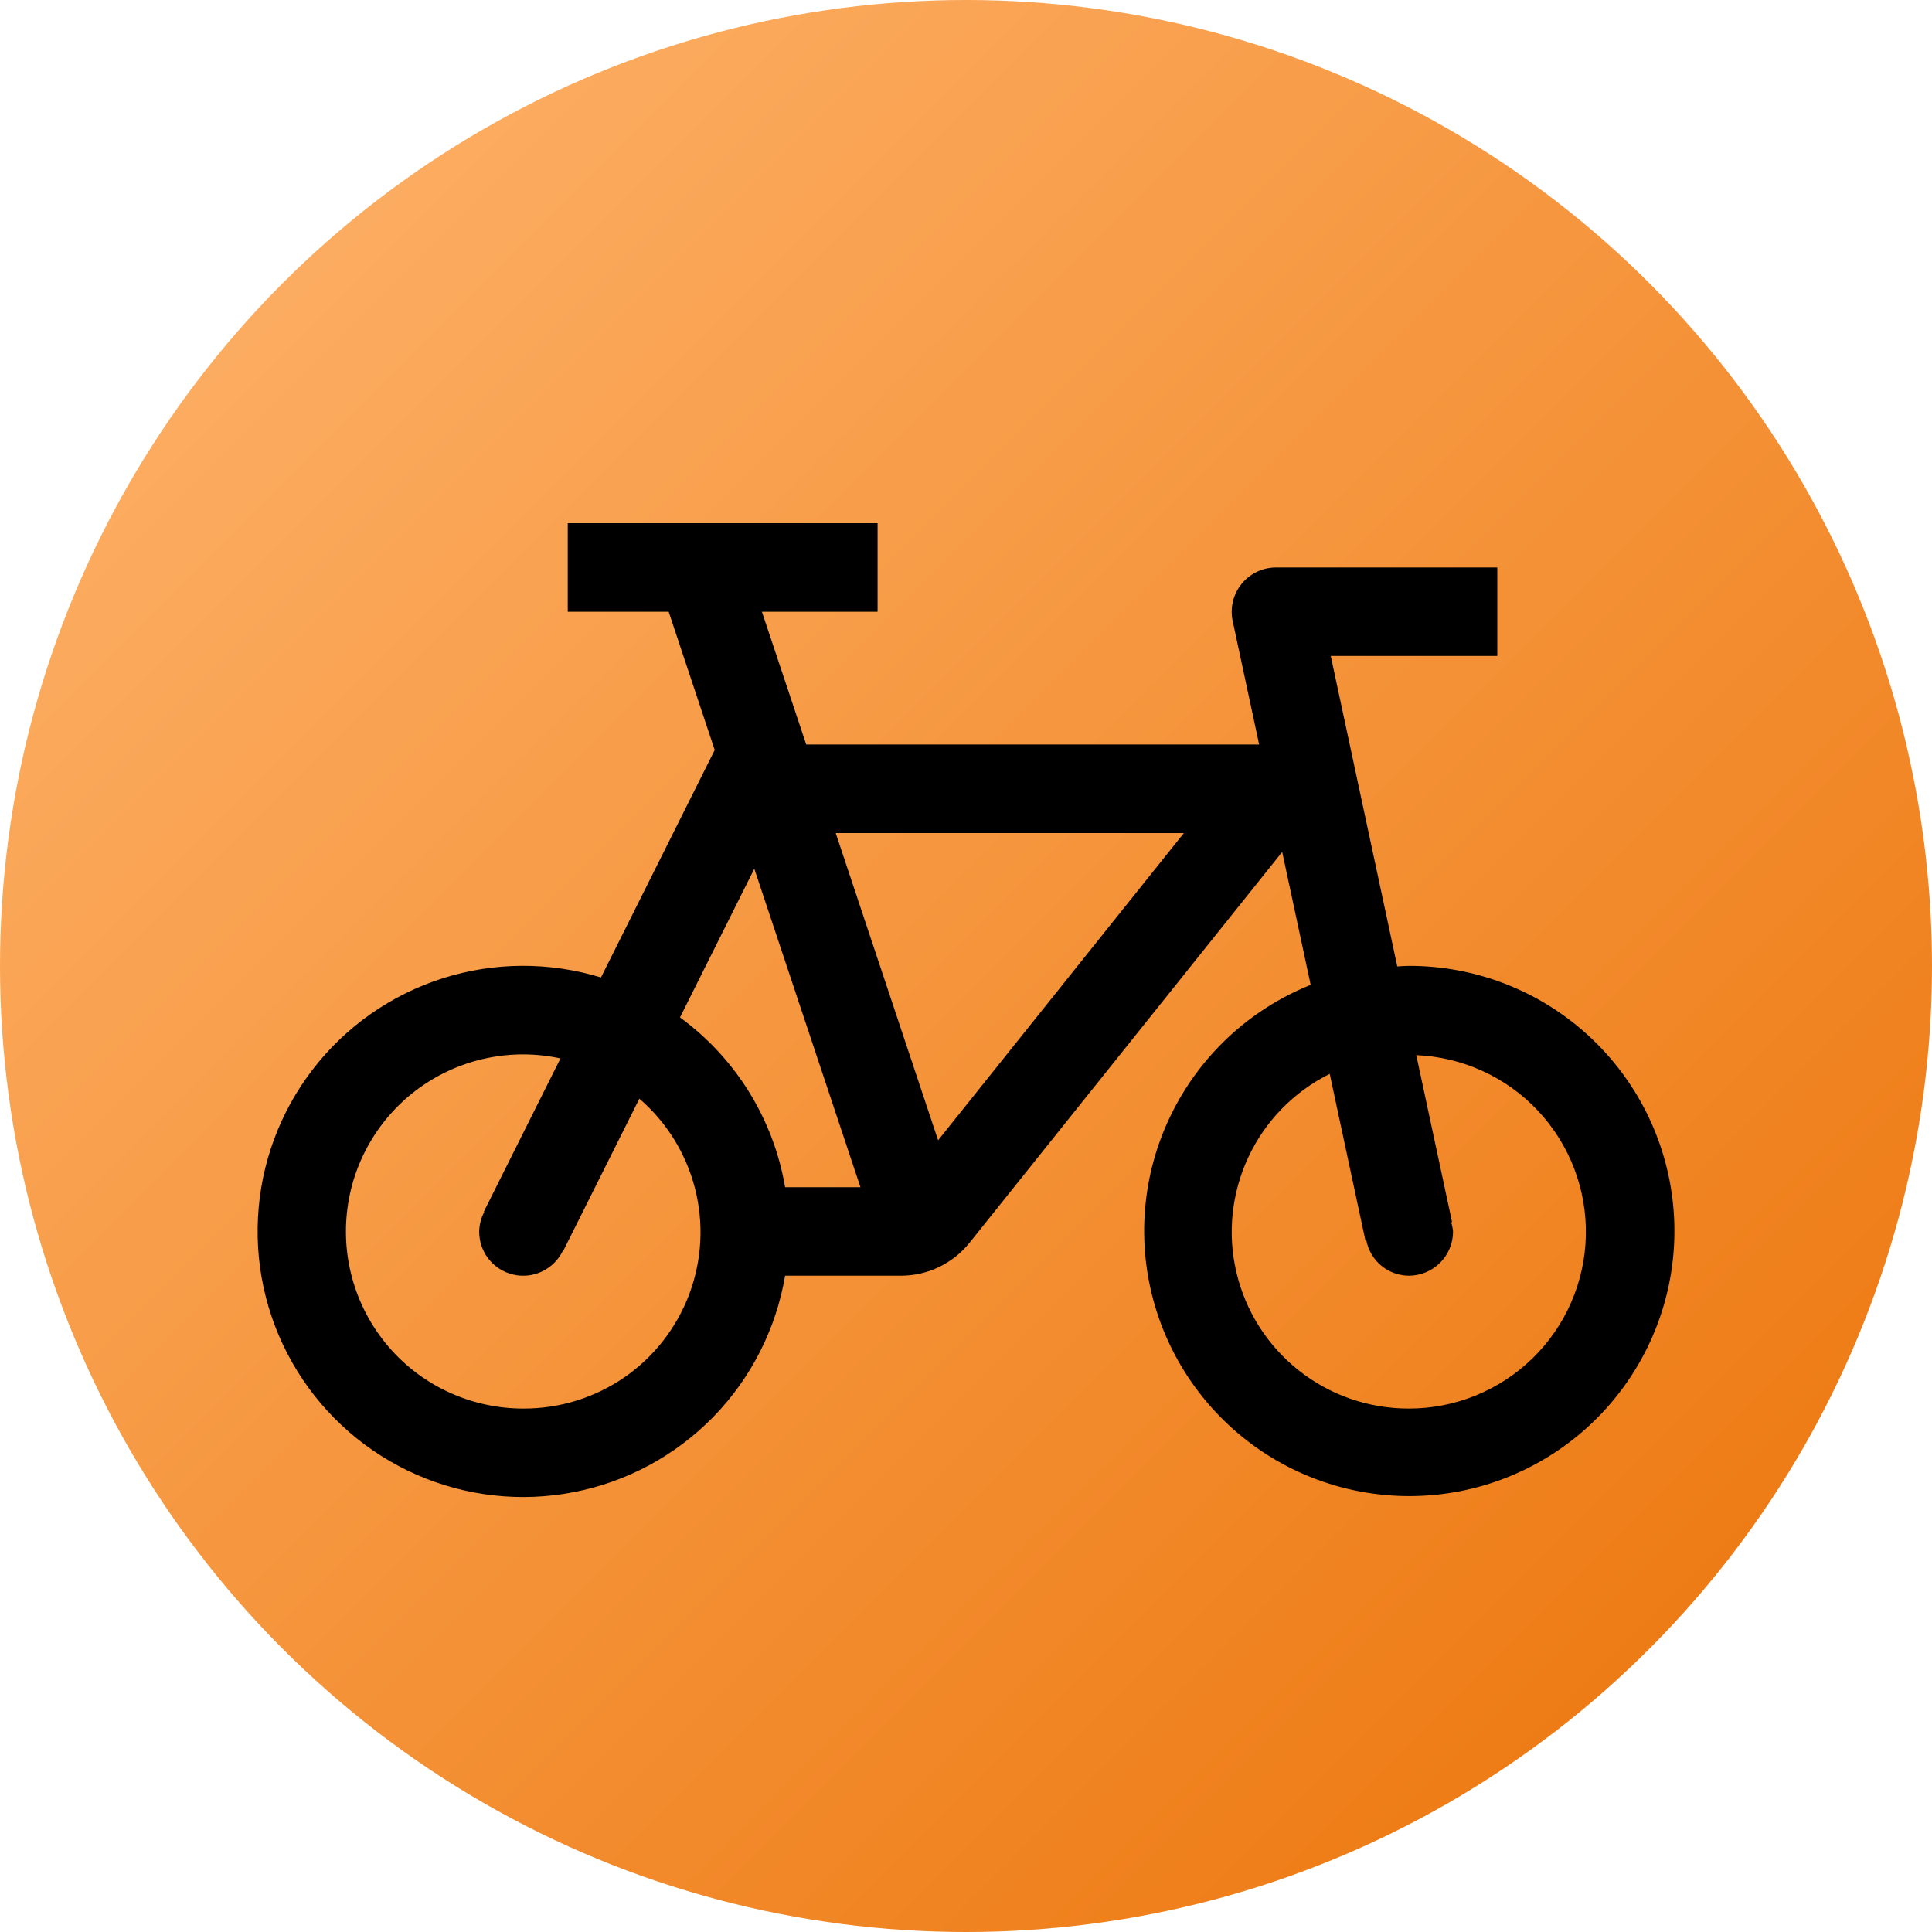 <svg width="30" height="30" viewBox="0 0 30 30" fill="none" xmlns="http://www.w3.org/2000/svg">
<circle cx="15" cy="15" r="15" fill="url(#paint0_linear_203_3)"/>
<path d="M21.876 14.998C21.815 14.998 21.757 15.004 21.697 15.007L20.664 10.186H23.25V8.812H19.814C19.711 8.812 19.61 8.835 19.517 8.879C19.425 8.923 19.343 8.987 19.279 9.067C19.214 9.147 19.168 9.24 19.145 9.34C19.121 9.439 19.12 9.543 19.141 9.643L19.552 11.561H12.519L11.831 9.499H13.627V8.124H8.816V9.499H10.383L11.098 11.646L9.332 15.178C8.53 14.933 7.673 14.937 6.874 15.191C6.075 15.446 5.372 15.937 4.86 16.601C4.347 17.265 4.049 18.069 4.006 18.906C3.962 19.744 4.174 20.574 4.615 21.288C5.055 22.001 5.703 22.564 6.471 22.9C7.239 23.236 8.091 23.33 8.914 23.169C9.737 23.009 10.491 22.601 11.077 22.001C11.662 21.401 12.051 20.636 12.191 19.809H13.985C14.191 19.81 14.394 19.764 14.58 19.675C14.766 19.585 14.93 19.455 15.058 19.294L19.91 13.229L20.352 15.293C19.401 15.674 18.627 16.396 18.18 17.318C17.732 18.239 17.645 19.294 17.934 20.277C18.224 21.26 18.869 22.099 19.744 22.632C20.619 23.164 21.661 23.351 22.667 23.156C23.672 22.961 24.569 22.398 25.182 21.577C25.795 20.756 26.08 19.737 25.981 18.717C25.882 17.698 25.406 16.752 24.647 16.064C23.888 15.376 22.9 14.996 21.876 14.998ZM8.128 21.872C7.742 21.873 7.36 21.792 7.007 21.636C6.654 21.48 6.338 21.251 6.079 20.964C5.821 20.677 5.625 20.339 5.506 19.972C5.387 19.605 5.346 19.217 5.387 18.833C5.427 18.449 5.548 18.078 5.742 17.744C5.935 17.41 6.197 17.12 6.51 16.894C6.823 16.668 7.18 16.51 7.558 16.431C7.936 16.352 8.326 16.353 8.703 16.435L7.513 18.815L7.52 18.818C7.47 18.912 7.443 19.016 7.441 19.122C7.44 19.277 7.491 19.427 7.587 19.549C7.683 19.67 7.817 19.756 7.967 19.791C8.118 19.827 8.276 19.81 8.416 19.744C8.556 19.677 8.669 19.566 8.737 19.427L8.743 19.43L9.928 17.06C10.352 17.426 10.653 17.912 10.792 18.454C10.931 18.997 10.9 19.568 10.704 20.093C10.508 20.617 10.156 21.069 9.696 21.387C9.235 21.705 8.688 21.874 8.128 21.872ZM12.191 18.435C12.011 17.377 11.425 16.431 10.559 15.798L11.713 13.49L13.361 18.435H12.191ZM14.567 17.706L12.977 12.936H18.383L14.567 17.706ZM21.876 21.872C21.257 21.873 20.655 21.666 20.17 21.282C19.684 20.899 19.342 20.363 19.2 19.761C19.057 19.158 19.123 18.526 19.386 17.965C19.649 17.405 20.094 16.95 20.648 16.675L21.203 19.266L21.217 19.263C21.247 19.416 21.329 19.554 21.449 19.654C21.569 19.753 21.72 19.808 21.876 19.809C22.058 19.809 22.233 19.737 22.362 19.608C22.491 19.479 22.563 19.304 22.563 19.122C22.559 19.074 22.549 19.027 22.534 18.981L22.548 18.978L21.992 16.384C22.71 16.414 23.389 16.723 23.881 17.247C24.373 17.771 24.64 18.467 24.625 19.185C24.61 19.904 24.313 20.588 23.799 21.09C23.285 21.592 22.594 21.873 21.876 21.872Z" fill="black"/>
<defs>
<linearGradient id="paint0_linear_203_3" x1="0" y1="0" x2="30" y2="30" gradientUnits="userSpaceOnUse">
<stop stop-color="#FFB670"/>
<stop offset="1" stop-color="#EB7206"/>
</linearGradient>
</defs>
</svg>
